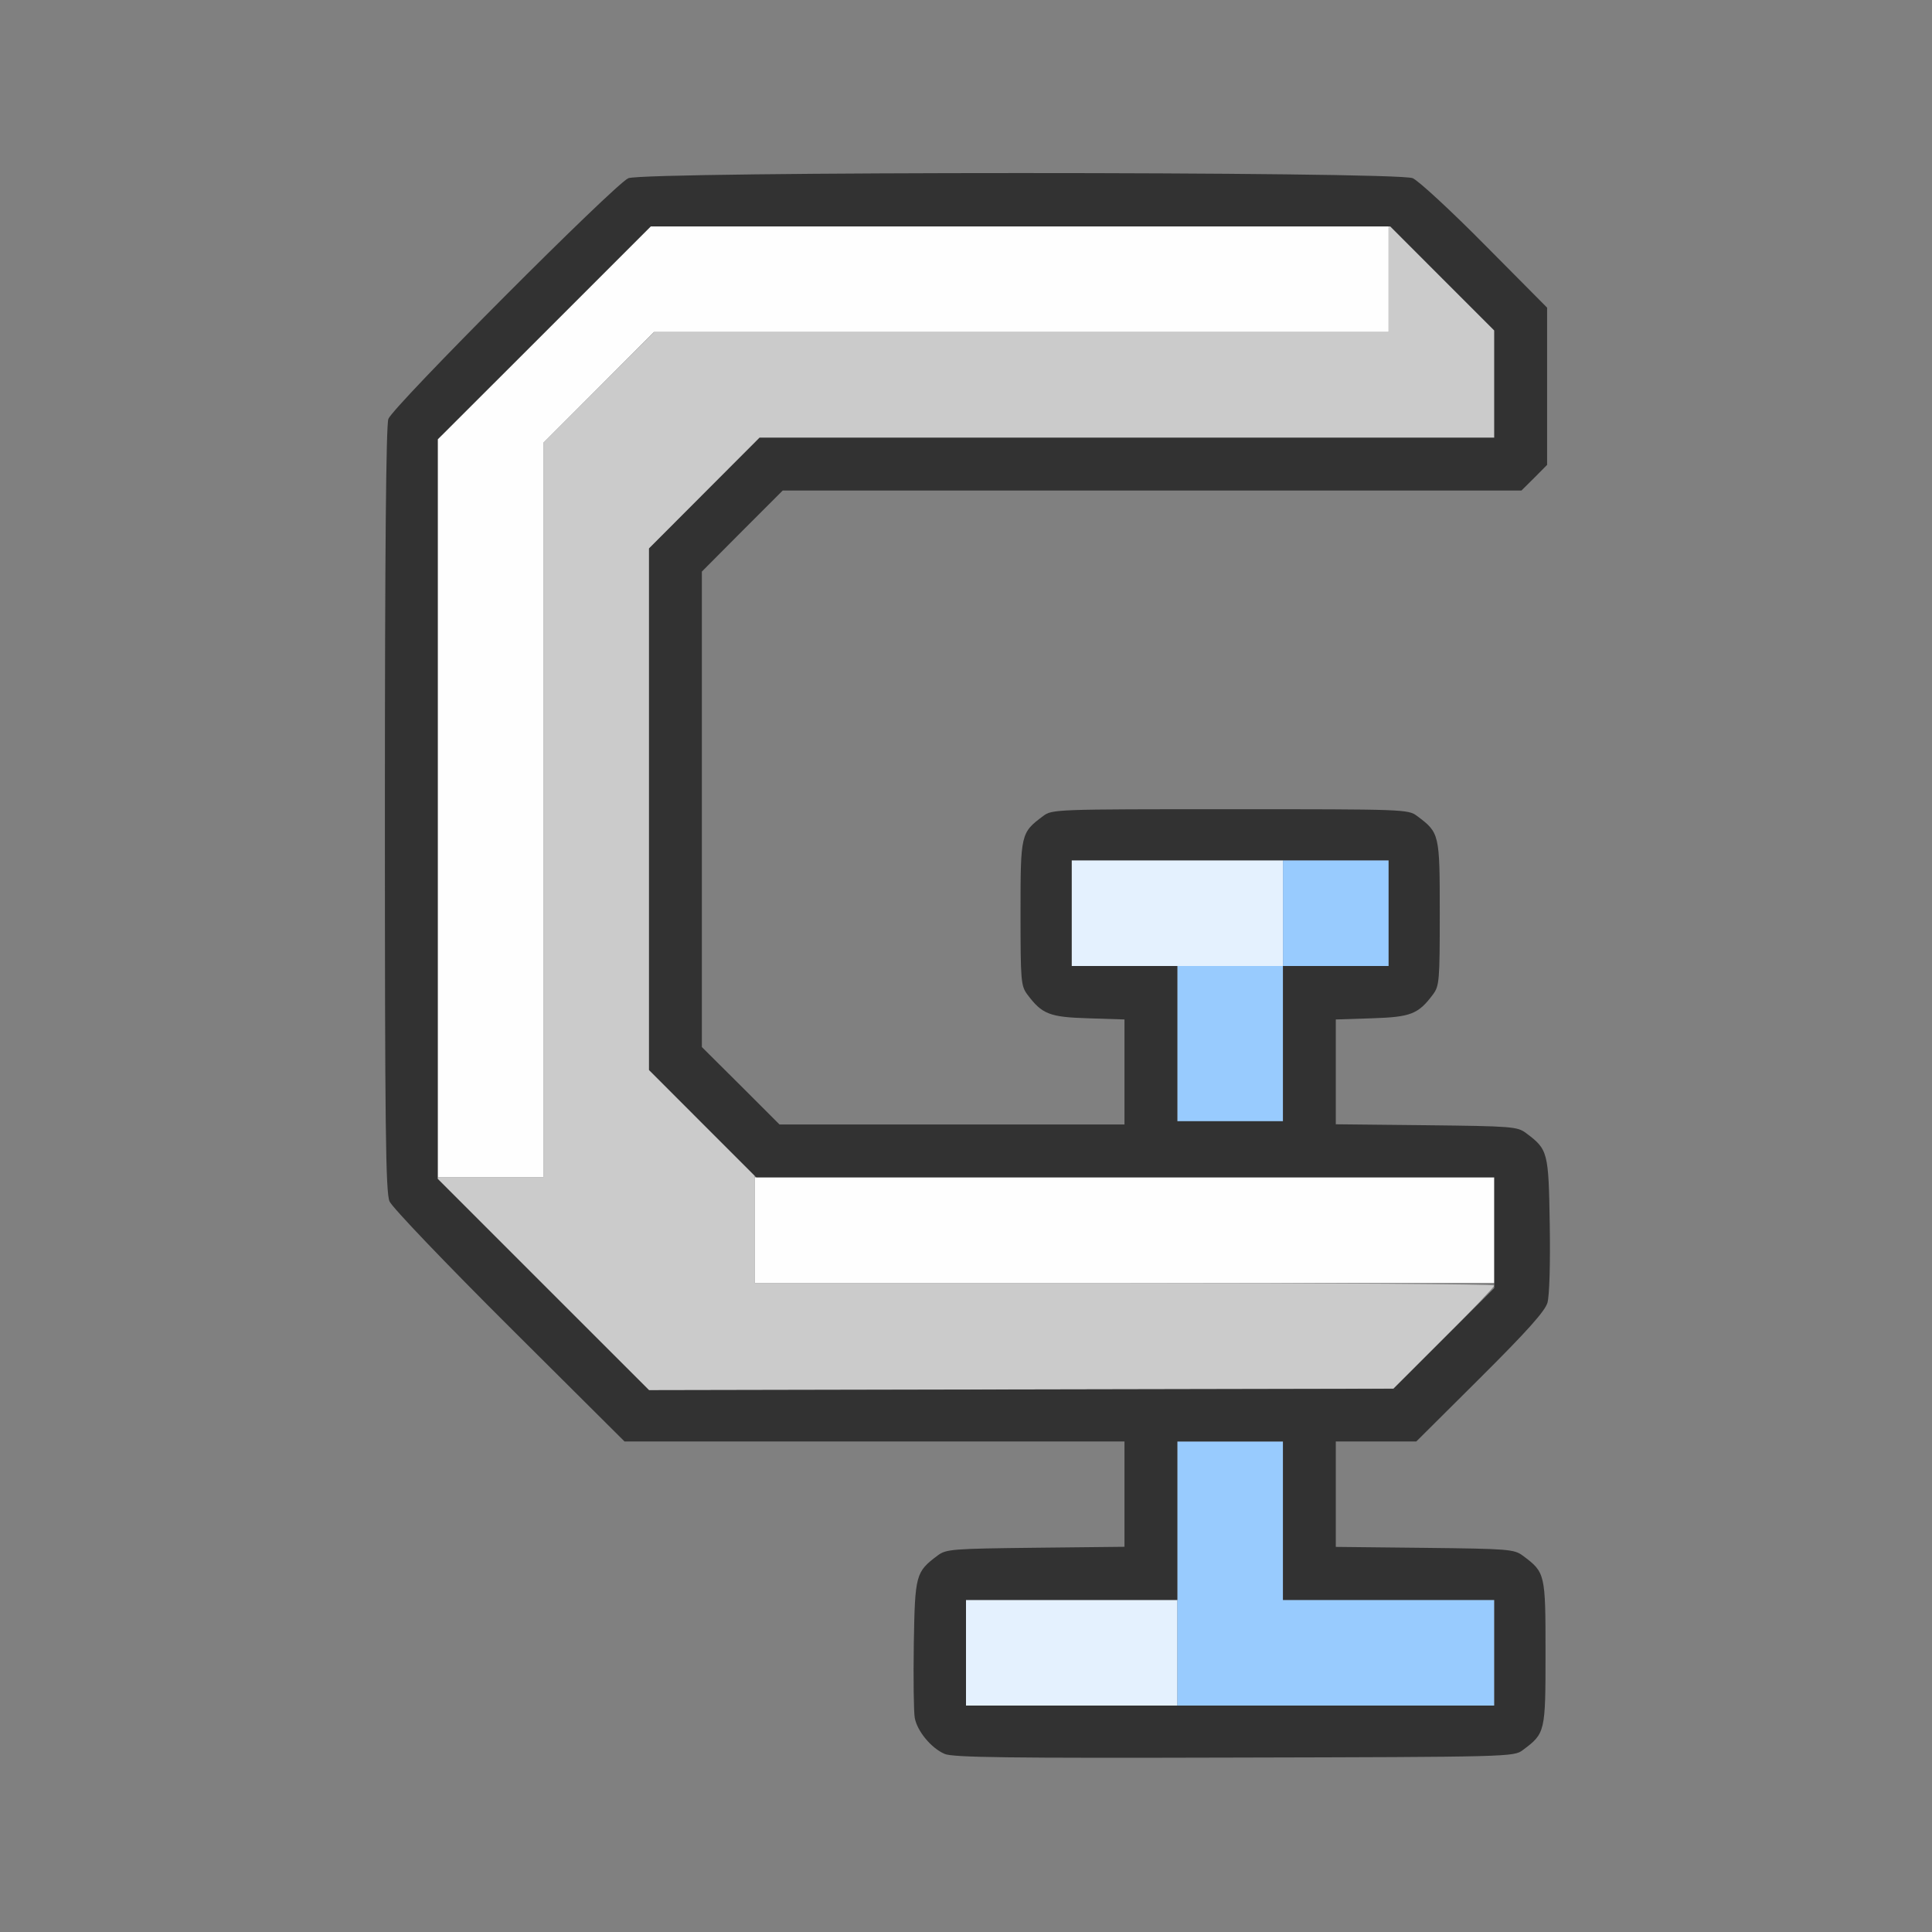 <?xml version="1.0" encoding="UTF-8" standalone="no"?>
<!-- Created with Inkscape (http://www.inkscape.org/) -->

<svg
   version="1.1"
   id="svg2"
   width="1600"
   height="1600"
   viewBox="0 0 1600 1600"
   sodipodi:docname="node_clamp.svg"
   inkscape:version="1.2.2 (732a01da63, 2022-12-09)"
   xmlns:inkscape="http://www.inkscape.org/namespaces/inkscape"
   xmlns:sodipodi="http://sodipodi.sourceforge.net/DTD/sodipodi-0.dtd"
   xmlns="http://www.w3.org/2000/svg"
   xmlns:svg="http://www.w3.org/2000/svg"
   xmlns:rdf="http://www.w3.org/1999/02/22-rdf-syntax-ns#"
   xmlns:cc="http://creativecommons.org/ns#"
   xmlns:dc="http://purl.org/dc/elements/1.1/">
  <rect x="0" y="0" width="1600" height="1600" fill="#808080" stroke="none"/>
  <defs
     id="defs6" />
  <sodipodi:namedview
     pagecolor="#808080"
     bordercolor="#666666"
     borderopacity="1"
     objecttolerance="10"
     gridtolerance="10"
     guidetolerance="10"
     inkscape:pageopacity="0"
     inkscape:pageshadow="2"
     inkscape:window-width="1993"
     inkscape:window-height="1009"
     id="namedview4"
     showgrid="false"
     inkscape:zoom="0.5"
     inkscape:cx="303"
     inkscape:cy="204"
     inkscape:window-x="-8"
     inkscape:window-y="-8"
     inkscape:window-maximized="1"
     inkscape:current-layer="NODE_CLAMP"
     inkscape:showpageshadow="0"
     inkscape:pagecheckerboard="true"
     inkscape:deskcolor="#d1d1d1" />
  <g
     id="NODE_CLAMP"
     transform="matrix(87.5,0,0,87.5,100,100)"
     style="stroke-width:0.011">
    <path
       style="fill:none;stroke-width:0"
       d="M 0,8 V 0 h 8 8 v 8 8 H 8 0 Z m 13.269,7.42 C 13.482,15.261 13.484,15.252 13.484,14.5 c 0,-0.752 -0.002,-0.761 -0.215,-0.92 -0.081,-0.061 -0.134,-0.065 -0.928,-0.074 L 11.5,13.497 V 12.999 12.5 h 0.381 0.381 l 0.604,-0.602 c 0.442,-0.44 0.613,-0.631 0.637,-0.711 0.019,-0.065 0.028,-0.364 0.022,-0.74 -0.011,-0.691 -0.016,-0.711 -0.225,-0.867 -0.081,-0.061 -0.134,-0.065 -0.943,-0.074 L 11.5,9.497 V 9.001 8.506 l 0.342,-0.011 c 0.369,-0.011 0.439,-0.039 0.578,-0.226 0.06,-0.081 0.064,-0.128 0.064,-0.769 0,-0.752 -0.002,-0.761 -0.215,-0.92 C 12.185,6.517 12.151,6.516 10.5,6.516 c -1.651,0 -1.685,0.001 -1.769,0.064 C 8.518,6.739 8.516,6.748 8.516,7.5 c 0,0.641 0.004,0.688 0.064,0.769 0.14,0.187 0.209,0.214 0.578,0.226 L 9.5,8.506 V 9.003 9.5 H 7.868 6.235 L 5.868,9.133 5.5,8.767 V 6.517 4.267 L 5.882,3.883 6.265,3.5 H 9.761 13.257 L 13.379,3.379 13.5,3.257 V 2.513 1.769 L 12.914,1.178 C 12.592,0.853 12.283,0.567 12.228,0.543 12.077,0.478 4.953,0.479 4.804,0.544 4.675,0.6 2.576,2.705 2.533,2.822 2.511,2.882 2.5,4.083 2.5,6.519 c 0,3.018 0.007,3.625 0.044,3.709 0.024,0.056 0.526,0.581 1.134,1.186 L 4.768,12.5 H 7.134 9.5 v 0.499 0.499 l -0.842,0.009 c -0.793,0.009 -0.846,0.013 -0.928,0.074 -0.207,0.155 -0.214,0.18 -0.225,0.836 -0.011,0.69 -0.002,0.765 0.111,0.899 0.161,0.191 0.03,0.183 2.92,0.176 2.618,-0.007 2.647,-0.007 2.732,-0.071 z"
       id="path829"
       inkscape:connector-curvature="0" />
    <path
       style="fill:#fefefe;stroke-width:0"
       d="M 6,10.5 V 10 H 9.5 13 V 10.5 11 H 9.5 6 Z M 3,6.508 V 3.015 L 4.008,2.008 5.016,1 H 8.508 12 V 1.5 2 H 8.523 5.046 L 4.523,2.524 4,3.048 V 6.524 10 H 3.5 3 Z"
       id="path827"
       inkscape:connector-curvature="0" />
    <path
       style="fill:#e4f1fe;stroke-width:0"
       d="M 8,14.5 V 14 h 1 1 V 14.5 15 H 9 8 Z m 1,-7 V 7 h 1 1 V 7.5 8 H 10 9 Z"
       id="path825"
       inkscape:connector-curvature="0" />
    <path
       style="fill:#98cbfe;stroke-width:0"
       d="M 10,13.75 V 12.5 H 10.5 11 V 13.25 14 h 1 1 V 14.5 15 H 11.5 10 Z M 10,8.734 V 8 H 10.5 11 V 7.5 7 H 11.5 12 V 7.5 8 H 11.5 11 V 8.734 9.469 H 10.5 10 Z"
       id="path823"
       inkscape:connector-curvature="0" />
    <path
       style="fill:#cbcbcb;stroke-width:0"
       d="M 3.992,11.008 2.985,10 H 3.492 4 V 6.523 3.046 L 4.524,2.523 5.048,2 H 8.524 12 V 1.493 0.985 L 12.5,1.484 13,1.984 V 2.492 3 H 9.523 6.046 L 5.523,3.524 5,4.048 V 6.516 8.985 L 5.5,9.484 6,9.984 V 10.492 11 h 3.5 c 1.925,0 3.5,0.011 3.5,0.024 0,0.013 -0.215,0.238 -0.477,0.5 l -0.477,0.476 -3.523,0.007 -3.523,0.007 z"
       id="path821"
       inkscape:connector-curvature="0" />
    <path
       style="fill:#323232;stroke-width:0"
       d="m 7.795,15.456 c -0.125,-0.055 -0.257,-0.214 -0.28,-0.34 -0.01,-0.055 -0.014,-0.37 -0.009,-0.7 0.011,-0.656 0.018,-0.681 0.225,-0.836 0.081,-0.061 0.134,-0.065 0.928,-0.074 L 9.5,13.497 V 12.999 12.5 H 7.134 4.768 L 3.677,11.414 C 3.07,10.809 2.568,10.284 2.544,10.228 2.507,10.143 2.5,9.536 2.5,6.519 2.5,4.083 2.511,2.882 2.533,2.822 2.576,2.705 4.675,0.6 4.804,0.544 c 0.149,-0.065 7.273,-0.065 7.424,-3.4313e-4 0.055,0.024 0.364,0.309 0.686,0.635 L 13.5,1.769 V 2.513 3.257 L 13.379,3.379 13.257,3.5 H 9.761 6.265 L 5.882,3.883 5.5,4.267 V 6.517 8.767 L 5.868,9.133 6.235,9.5 H 7.868 9.5 V 9.003 8.506 L 9.158,8.495 C 8.789,8.484 8.72,8.456 8.58,8.269 8.52,8.188 8.516,8.141 8.516,7.5 8.516,6.748 8.518,6.739 8.731,6.58 8.815,6.517 8.849,6.516 10.5,6.516 c 1.651,0 1.685,0.001 1.769,0.064 0.213,0.159 0.215,0.168 0.215,0.92 0,0.641 -0.004,0.688 -0.064,0.769 -0.14,0.187 -0.209,0.214 -0.578,0.226 L 11.5,8.506 v 0.496 0.496 l 0.857,0.009 c 0.809,0.009 0.862,0.013 0.943,0.074 0.209,0.156 0.214,0.177 0.225,0.867 0.006,0.376 -0.003,0.675 -0.022,0.74 -0.024,0.08 -0.195,0.271 -0.637,0.711 L 12.262,12.5 H 11.881 11.5 v 0.499 0.499 l 0.842,0.009 c 0.793,0.009 0.846,0.013 0.928,0.074 0.213,0.159 0.215,0.168 0.215,0.92 0,0.752 -0.002,0.761 -0.215,0.92 -0.085,0.064 -0.114,0.065 -2.732,0.071 -2.152,0.006 -2.664,-9.35e-4 -2.741,-0.035 z M 13,14.5 V 14 H 12 11 V 13.25 12.5 H 10.5 10 V 13.25 14 H 9 8 V 14.5 15 H 10.5 13 Z M 12.523,11.524 13,11.048 V 10.524 10 H 9.507 6.015 L 5.507,9.492 5,8.984 V 6.516 4.048 L 5.523,3.524 6.046,3 H 9.523 13 V 2.493 1.985 L 12.508,1.493 12.016,1 H 8.516 5.016 L 4.008,2.008 3,3.015 V 6.515 10.015 l 1,1 1,1 3.523,-0.007 3.523,-0.007 z M 11,8.734 V 8 H 11.5 12 V 7.5 7 H 10.5 9 V 7.5 8 H 9.5 10 V 8.734 9.469 h 0.5 0.5 z"
       id="path819"
       inkscape:connector-curvature="0" />
  </g>
</svg>
